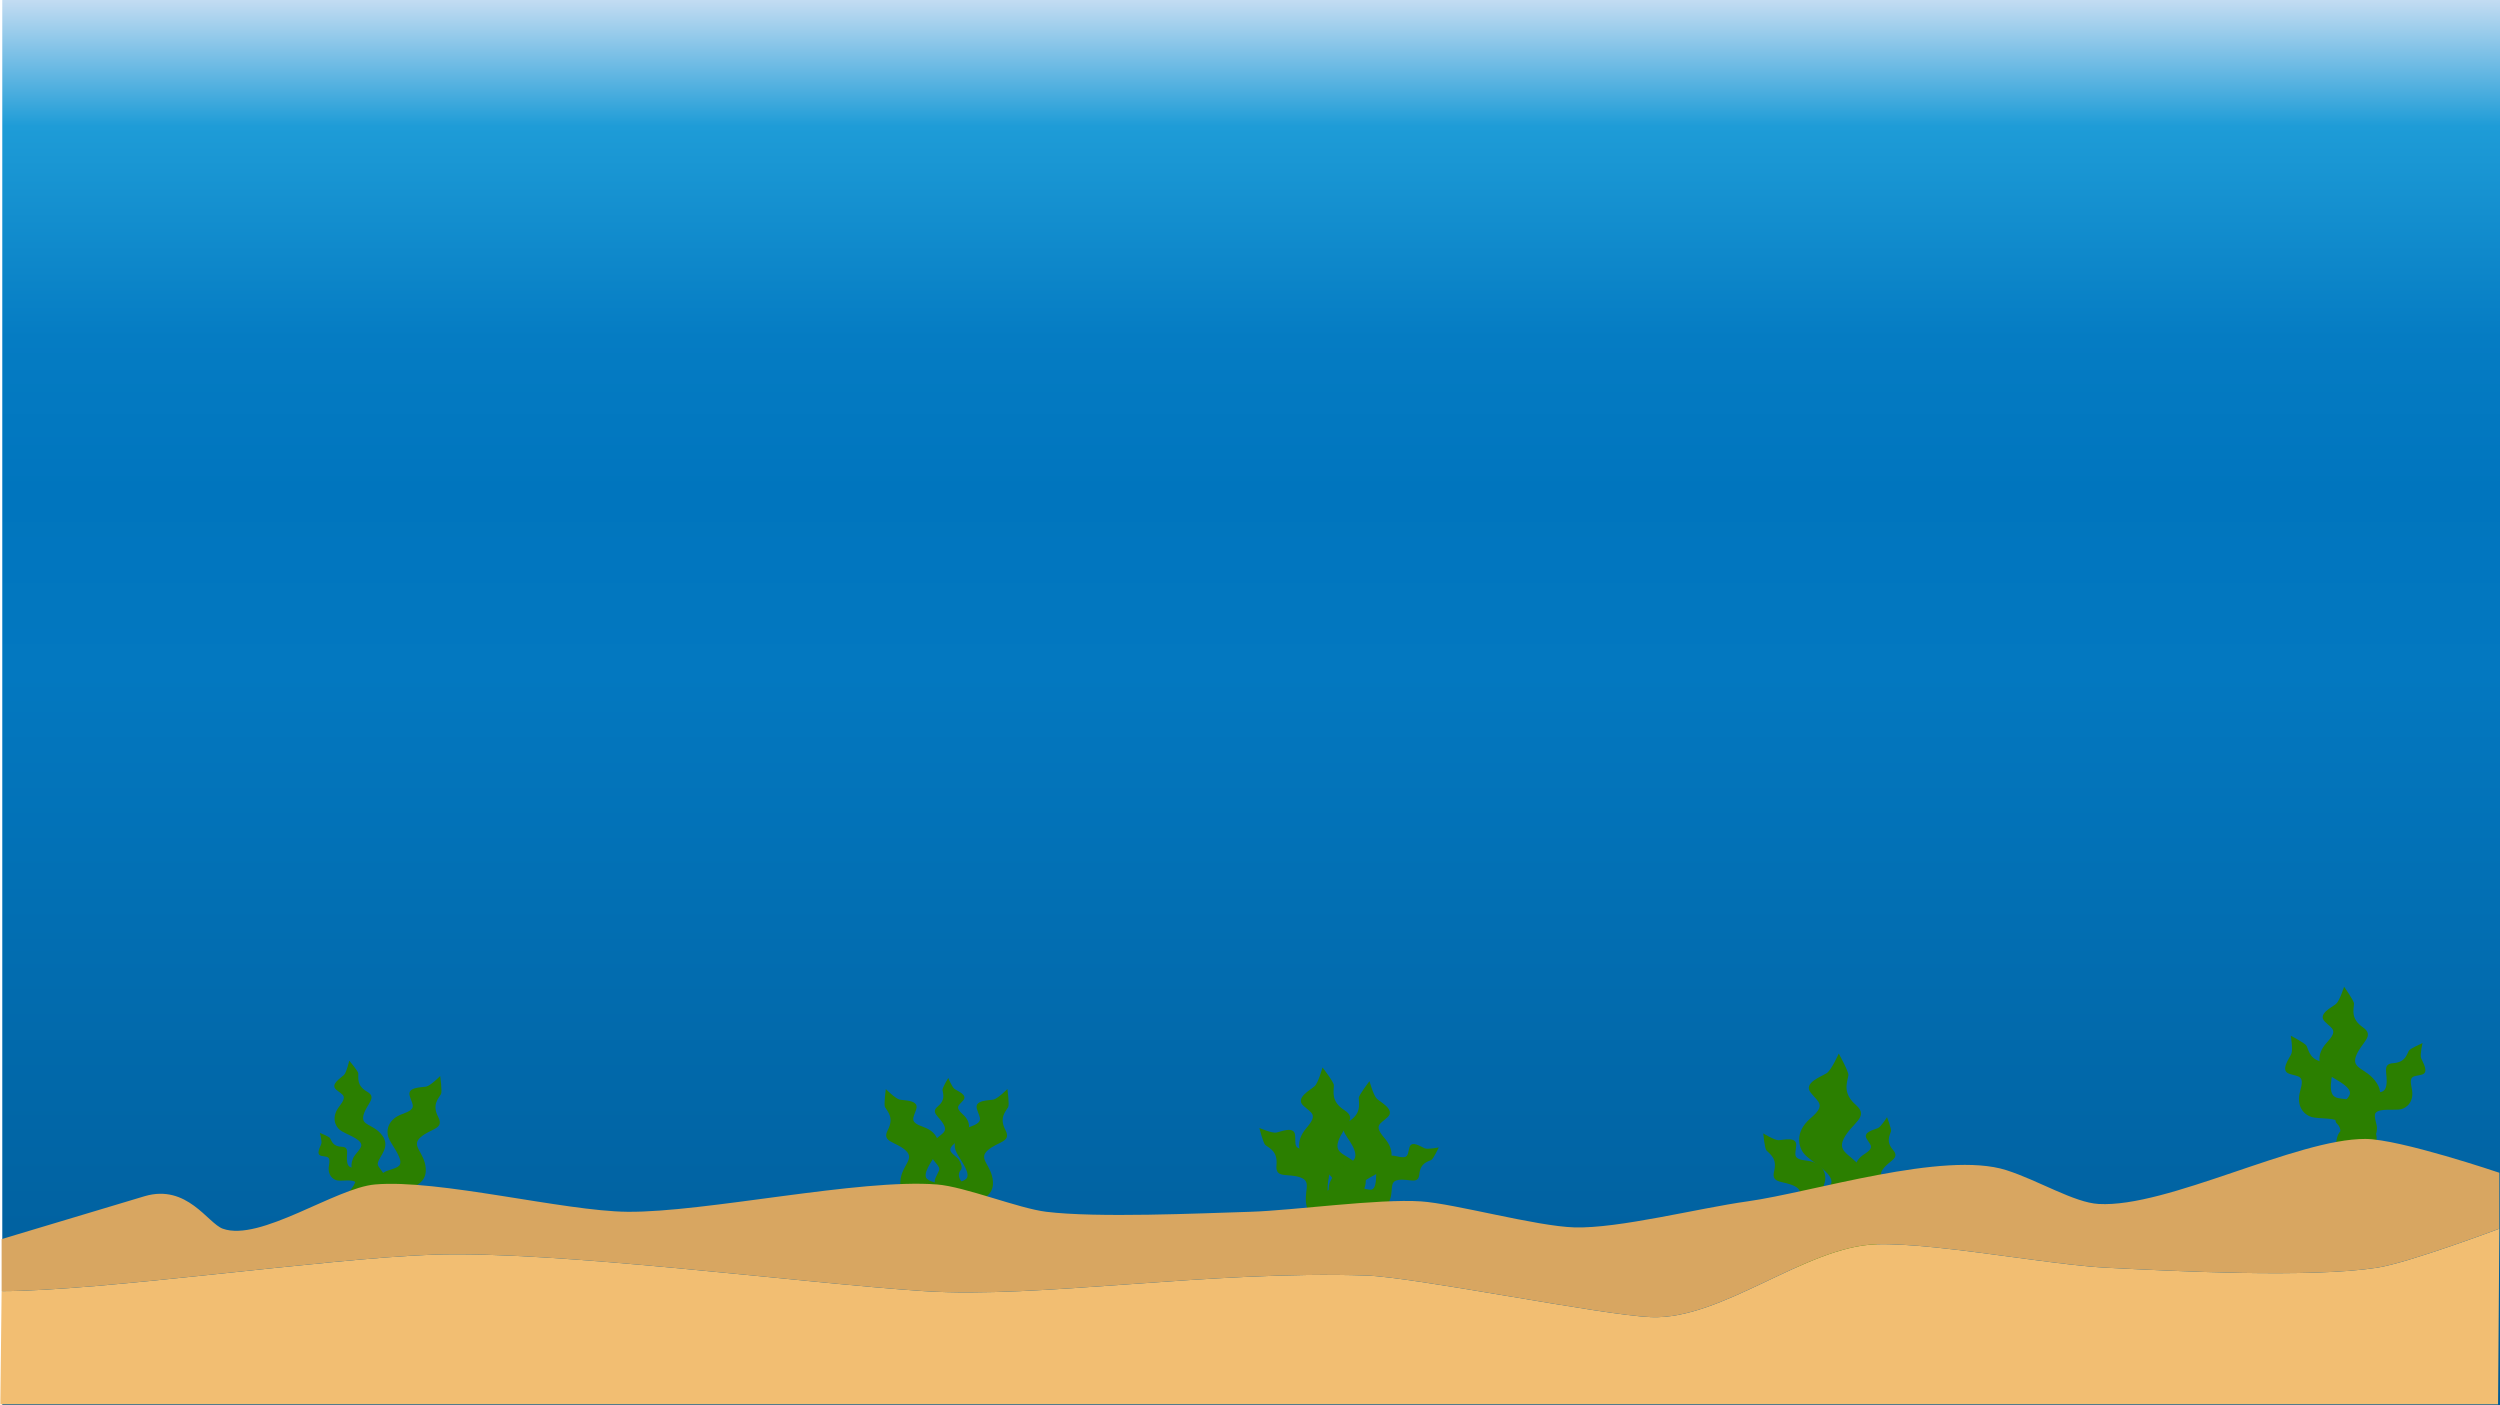 <svg xmlns="http://www.w3.org/2000/svg" xmlns:xlink="http://www.w3.org/1999/xlink" viewBox="0 0 1921.75 1080"><defs><style>.cls-1{fill:url(#linear-gradient);}.cls-2{fill:#2b7f00;}.cls-3{fill:#f2be72;}.cls-4{fill:#d8a661;}</style><linearGradient id="linear-gradient" x1="961.75" y1="1080" x2="961.75" gradientUnits="userSpaceOnUse"><stop offset="0" stop-color="#005b97"/><stop offset="0.52" stop-color="#0378c0"/><stop offset="0.65" stop-color="#0075be"/><stop offset="0.76" stop-color="#057cc3"/><stop offset="0.91" stop-color="#1e9cd7"/><stop offset="1" stop-color="#c3dcf2"/><stop offset="1" stop-color="#cce0f4"/></linearGradient></defs><title>Artboard 1</title><g id="Water"><rect class="cls-1" x="1.75" width="1920" height="1080"/><path class="cls-2" d="M283.79,941.71l12.46-10s1.26-11.2-3.61-13.81-5.77-2.47-6.22-4.31c-.89-3.73,2.28-11.09-5.07-14.49s-13,1.12-14.37-5.22,2.39-12.11-4.29-12.34-7.66-4.24-9-6.69c-.63-1.11-7.81-4-7.81-4s1.76,6.37,1.12,8.38c-.7,2.21-4.53,8.26,0,9.28s7.25-.22,5.88,7.36,3.19,10.94,6.44,11.55c3.53.67,12-1.19,14.26,1.6,1.37,1.7-.63,6.11-.46,8.72.15,2.42,1.29,5.71,2.93,6,6.47,1.13,3.95,10.75,3.95,10.75s-1.25,6.57,3.84,7.14"/><path class="cls-2" d="M1416.8,956.57l20.31,3.08s11.69-8.6,9.91-15.49-2.72-7.62-1.37-9.65c2.75-4.11,12.48-7.54,9.27-17.48s-12.44-11.33-7.62-18.15,13.54-8.33,7.92-14.85-2.7-11-1.59-14.41c.51-1.57-3.07-10.86-3.07-10.86s-4.47,7.23-6.94,8.39c-2.7,1.27-11.78,2.93-8.79,8.11s6.55,6.66-1.82,12-7.56,12.58-5.3,16.19c2.46,3.92,11.63,10.32,11,14.89-.41,2.78-6.33,4.74-8.65,7.18-2.16,2.27-4.28,6.22-3.11,8,4.58,7.11-6.72,13.14-6.72,13.14s-7.3,4.56-3.39,9.88"/><path class="cls-2" d="M1381.43,975l33.39.33s16.86-16.53,12.41-27.2-6.11-11.65-4.4-15.22c3.48-7.25,18.37-15,10.93-30.25s-22.62-15.41-16.42-27.49,19.9-16.5,9.36-25.71-6.84-17-5.84-22.83c.46-2.64-7.42-16.77-7.42-16.77s-5.56,12.66-9.26,15.09c-4.07,2.66-18.29,7.4-12.3,15s12.06,9.23-.19,19.73-9.3,22-4.83,27.28c4.85,5.74,21.08,14,21,21.46,0,4.57-9.11,9.08-12.28,13.54-3,4.15-5.46,11-3.17,13.63,9,10.39-7.82,22.69-7.82,22.69s-10.72,9-3.2,16.67"/><path class="cls-2" d="M1442.57,957.21l-19.9,13.94s-16.92-3-18.65-11.21-1.12-9.51-3.62-11c-5.07-2.92-17.19-1.44-19-13.66s7.24-18.55-1.45-23.26-18.74-1.71-16.21-11.57-2.89-13-5.88-16.11c-1.37-1.4-2.45-13.12-2.45-13.12s8.54,5.31,11.76,5.24c3.54-.07,14-3.08,13.58,4s-3.44,10.5,8.24,11.76,14.63,9.37,14.12,14.39c-.55,5.44-6.91,17-3.79,21.54,1.89,2.73,9.2,1.7,12.94,3.07,3.48,1.27,7.8,4.34,7.51,6.87-1.12,9.94,14,10.4,14,10.4s10.14,1,8.78,8.69"/><path class="cls-2" d="M1790.83,896.83l27.41-2.8s12.31-15.11,7.68-23.45-6.09-9-5-12.07c2.19-6.27,13.68-14,6.18-25.82s-20-10.54-16-21,14.8-15.36,5.31-21.95-7.18-13.32-6.89-18.18c.13-2.21-7.63-13.07-7.63-13.07s-3.39,10.9-6.21,13.23c-3.08,2.56-14.31,7.76-8.69,13.48s10.73,6.45,1.66,16.19-5.6,18.89-1.45,22.81c4.5,4.26,18.57,9.5,19.23,15.66.4,3.75-6.63,8.29-8.82,12.24-2,3.67-3.47,9.51-1.35,11.46,8.33,7.7-4.32,19.33-4.32,19.33s-8,8.37-1.09,14"/><path class="cls-2" d="M1813.65,900.79l-17.59-13s-2.29-15.32,4.26-19.14,7.81-3.67,8.32-6.22c1-5.16-3.67-15.1,6.25-20.14s17.92.89,19.46-7.88-3.88-16.49,5.27-17.15,10.31-6.19,12.08-9.62c.81-1.57,10.52-5.84,10.52-5.84s-2.11,8.82-1.13,11.55c1.07,3,6.64,11.11.48,12.74s-10,.06-7.7,10.39-3.84,15.18-8.27,16.18c-4.8,1.08-16.54-1-19.48,2.9-1.8,2.4,1.16,8.35,1.06,11.94-.09,3.33-1.49,7.9-3.73,8.38-8.81,1.87-4.88,14.95-4.88,14.95s2,9-4.92,10"/><path class="cls-2" d="M1811.42,919l22.2-14.26s4-18.23-3.6-23.35-9.09-5-9.5-8.14c-.85-6.3,5.62-17.87-5.91-24.72s-21.61-.37-22.76-11,6-19.53-5-21-11.9-8.27-13.76-12.54c-.85-1.94-12.18-7.86-12.18-7.86s1.82,10.78.43,14c-1.53,3.52-8.87,12.83-1.59,15.28s12,.87,8.43,13.12,3.4,18.55,8.64,20.1c5.69,1.69,20,.07,23.2,5.05,2,3-2.07,9.95-2.23,14.27-.16,4,1.15,9.63,3.81,10.38,10.45,3,4.68,18.38,4.68,18.38s-3.17,10.59,5.11,12.39"/><path class="cls-2" d="M1010.66,969.54l29.3-4.18s12.56-16.74,7.24-25.49-6.92-9.4-5.89-12.75c2.08-6.82,14.08-15.6,5.52-28s-21.87-10.47-18.07-21.89,15.23-17.11,4.77-23.78-8.28-14-8.18-19.22c.05-2.37-8.75-13.7-8.75-13.7s-3.17,11.84-6.09,14.46c-3.2,2.88-15,8.94-8.75,14.84s11.79,6.47,2.46,17.31-5.2,20.51-.57,24.55c5,4.38,20.33,9.4,21.3,16,.59,4-6.76,9.17-9,13.5-2,4-3.31,10.36-1,12.37,9.27,7.9-3.81,20.92-3.81,20.92s-8.19,9.33-.58,15"/><path class="cls-2" d="M1071,941.61,1052.79,959s-17.84-.41-20.89-8.59-2.65-9.58-5.44-10.67c-5.66-2.19-17.87,1.22-21.65-11s4.52-20.17-5.14-23.64-19.49,1.18-18.44-9.34-5-12.92-8.56-15.6c-1.62-1.22-4.57-13.08-4.57-13.08s9.6,4.11,12.89,3.54c3.62-.64,13.91-5.37,14.56,2s-1.88,11.31,10.3,10.78,16.47,7.32,16.74,12.54c.29,5.67-4.42,18.58-.51,22.7,2.37,2.5,9.71.31,13.76,1.12,3.77.76,8.68,3.24,8.79,5.88.4,10.37,16,8.47,16,8.47s10.56-.57,10.38,7.54"/><path class="cls-2" d="M1058.37,971.48l-27.63-3.94s-11.84-15.79-6.82-24,6.52-8.86,5.56-12c-2-6.43-13.29-14.71-5.22-26.37s20.63-9.88,17-20.64-14.36-16.14-4.49-22.43,7.8-13.2,7.71-18.12c0-2.24,8.25-12.92,8.25-12.92s3,11.16,5.74,13.63c3,2.72,14.18,8.43,8.26,14s-11.12,6.11-2.33,16.33,4.91,19.34.55,23.15c-4.73,4.13-19.18,8.86-20.09,15.07-.56,3.78,6.37,8.66,8.44,12.74,1.91,3.8,3.12,9.76.9,11.66-8.75,7.45,3.59,19.73,3.59,19.73s7.72,8.79.54,14.18"/><path class="cls-2" d="M1012.93,924.44l11.63,16.66s14.14,2.52,17.85-3.45,3.61-7.14,6-7.55c4.82-.84,13.91,3.8,18.84-5.27s-.35-16.64,7.82-17.83,15.19,4,16-4.44,6-9.4,9.25-10.95c1.47-.71,5.68-9.6,5.68-9.6s-8.23,1.72-10.74.74c-2.75-1.07-10.12-6.45-11.8-.78s-.31,9.23-9.84,6.87-14.17,3.16-15.21,7.24c-1.13,4.42.53,15.36-3.21,18-2.27,1.6-7.71-1.3-11-1.3-3.1,0-7.37,1.17-7.87,3.24-2,8.12-14,4.14-14,4.14s-8.24-2.14-9.39,4.29"/></g><g id="Layer_3" data-name="Layer 3"><path class="cls-2" d="M269.28,926.19l21.61-4.13s8.74-12.87,4.48-19.19-5.47-6.73-4.83-9.26c1.31-5.13,9.91-12.07,3.12-21s-16.61-7-14.18-15.62,10.7-13.24,2.7-17.82-6.63-10.11-6.74-14c-.05-1.76-7-9.86-7-9.86s-1.94,8.9-4,11c-2.28,2.25-10.85,7.16-6,11.32s9,4.39,2.45,12.77-3.15,15.41.43,18.24c3.88,3.08,15.43,6.27,16.38,11.13.58,3-4.7,7.05-6.17,10.34-1.37,3.06-2.1,7.8-.27,9.21,7.16,5.54-2.1,15.68-2.1,15.68s-5.75,7.2.1,11.18"/><path class="cls-2" d="M270.63,934.69,294,944.07s16.4-7,16.19-15.75-1.11-9.88,1.07-11.92c4.44-4.15,17-5.53,16-18.31s-11.7-17-4-23.85,18.53-6.16,13.63-15.53S336.73,844.85,339,841c1.05-1.74-.63-13.85-.63-13.85s-7.38,7.4-10.65,8.09c-3.59.76-14.9.21-12.78,7.23s6,9.8-5.54,13.84-12.57,12.93-10.87,17.88c1.84,5.37,11,15.6,8.93,20.87-1.27,3.21-8.89,3.9-12.35,6.17-3.22,2.11-6.85,6.24-6,8.73,3.49,9.78-11.72,13.83-11.72,13.83s-10,3.4-6.81,10.86"/><path class="cls-2" d="M706.63,944.69,730,954.07s16.4-7,16.19-15.75-1.11-9.88,1.07-11.92c4.44-4.15,17-5.53,16-18.31s-11.7-17-4-23.85,18.53-6.16,13.63-15.53S772.73,854.85,775,851c1.05-1.74-.63-13.85-.63-13.85s-7.38,7.4-10.65,8.09c-3.59.76-14.9.21-12.78,7.23s6,9.8-5.54,13.84-12.57,12.93-10.87,17.88c1.84,5.37,11,15.6,8.93,20.87-1.27,3.21-8.89,3.9-12.35,6.17-3.22,2.11-6.85,6.24-6,8.73,3.49,9.78-11.72,13.83-11.72,13.83s-10,3.4-6.81,10.86"/><path class="cls-2" d="M748.74,944.69l-23.42,9.38s-16.4-7-16.19-15.75,1.12-9.88-1.07-11.92c-4.44-4.15-17-5.53-16-18.31s11.7-17,4-23.85-18.52-6.16-13.63-15.53.16-13.86-2.14-17.67c-1-1.74.63-13.85.63-13.85s7.38,7.4,10.65,8.09c3.59.76,14.91.21,12.78,7.23s-5.95,9.8,5.55,13.84,12.56,12.93,10.86,17.88c-1.84,5.37-11,15.6-8.93,20.87,1.27,3.21,8.9,3.9,12.35,6.17,3.22,2.11,6.86,6.24,6,8.73-3.49,9.78,11.72,13.83,11.72,13.83s10,3.4,6.82,10.86"/><path class="cls-2" d="M744.22,921.48l-18.69-.34s-9.17-9.51-6.51-15.41,3.6-6.42,2.7-8.45c-1.83-4.11-10-8.68-5.64-17.1s12.9-8.26,9.63-15.12-10.87-9.54-4.84-14.53,4.1-9.41,3.63-12.68c-.21-1.49,4.42-9.27,4.42-9.27s2.91,7.18,4.94,8.59c2.24,1.56,10.12,4.44,6.64,8.62s-6.88,5-.2,11,4.86,12.45,2.27,15.34c-2.8,3.13-12,7.47-12.11,11.68-.06,2.55,4.95,5.22,6.66,7.76,1.59,2.37,2.88,6.24,1.56,7.68-5.2,5.67,4,12.82,4,12.82s5.86,5.2,1.53,9.37"/></g><g id="Layer_1" data-name="Layer 1"><path class="cls-3" d="M1921.25,944.5l-1,135H.25l1-87c77,0,248-25,331-28,94-3.41,284.13,21.88,378,28,89.15,5.81,219-16,340-12,37.33,1.23,181.68,30.55,219,32,54.46,2.11,118.53-54.24,173-56,12.41-.4,28.21.65,45.52,2.42,44.72,4.57,99.46,14,131.48,15.58,51.93,2.63,156.62,8,208,0C1851.62,970.7,1921.25,944.5,1921.25,944.5Z"/><path class="cls-4" d="M1921.25,901.5v43s-69.63,26.2-94,30c-51.38,8-156.07,2.63-208,0-32-1.62-86.76-11-131.48-15.58-17.31-1.77-33.11-2.82-45.52-2.42-54.47,1.76-118.54,58.11-173,56-37.32-1.45-181.67-30.77-219-32-121-4-250.85,17.81-340,12-93.87-6.12-284-31.41-378-28-83,3-254,28-331,28v-40s104.16-31.29,110-33c32.59-9.53,48.5,20.87,60,25,28.66,10.31,86.66-31.34,117-34,48.6-4.26,145.22,20.52,194,21,59.73.59,178.45-25.68,238-21,21.58,1.7,62.52,18.36,84,21,39,4.8,117.77,1.2,157,0,32.8-1,98.26-10.17,131-8,25.73,1.71,88.6,19.14,118,20,34,1,95.49-14.79,133-20,49.63-6.9,151.27-39.27,199-24,25,8,52.13,24.94,71,26,52.67,3,152.25-50.21,205-50C1844.81,875.61,1921.25,901.5,1921.25,901.5Z"/></g></svg>